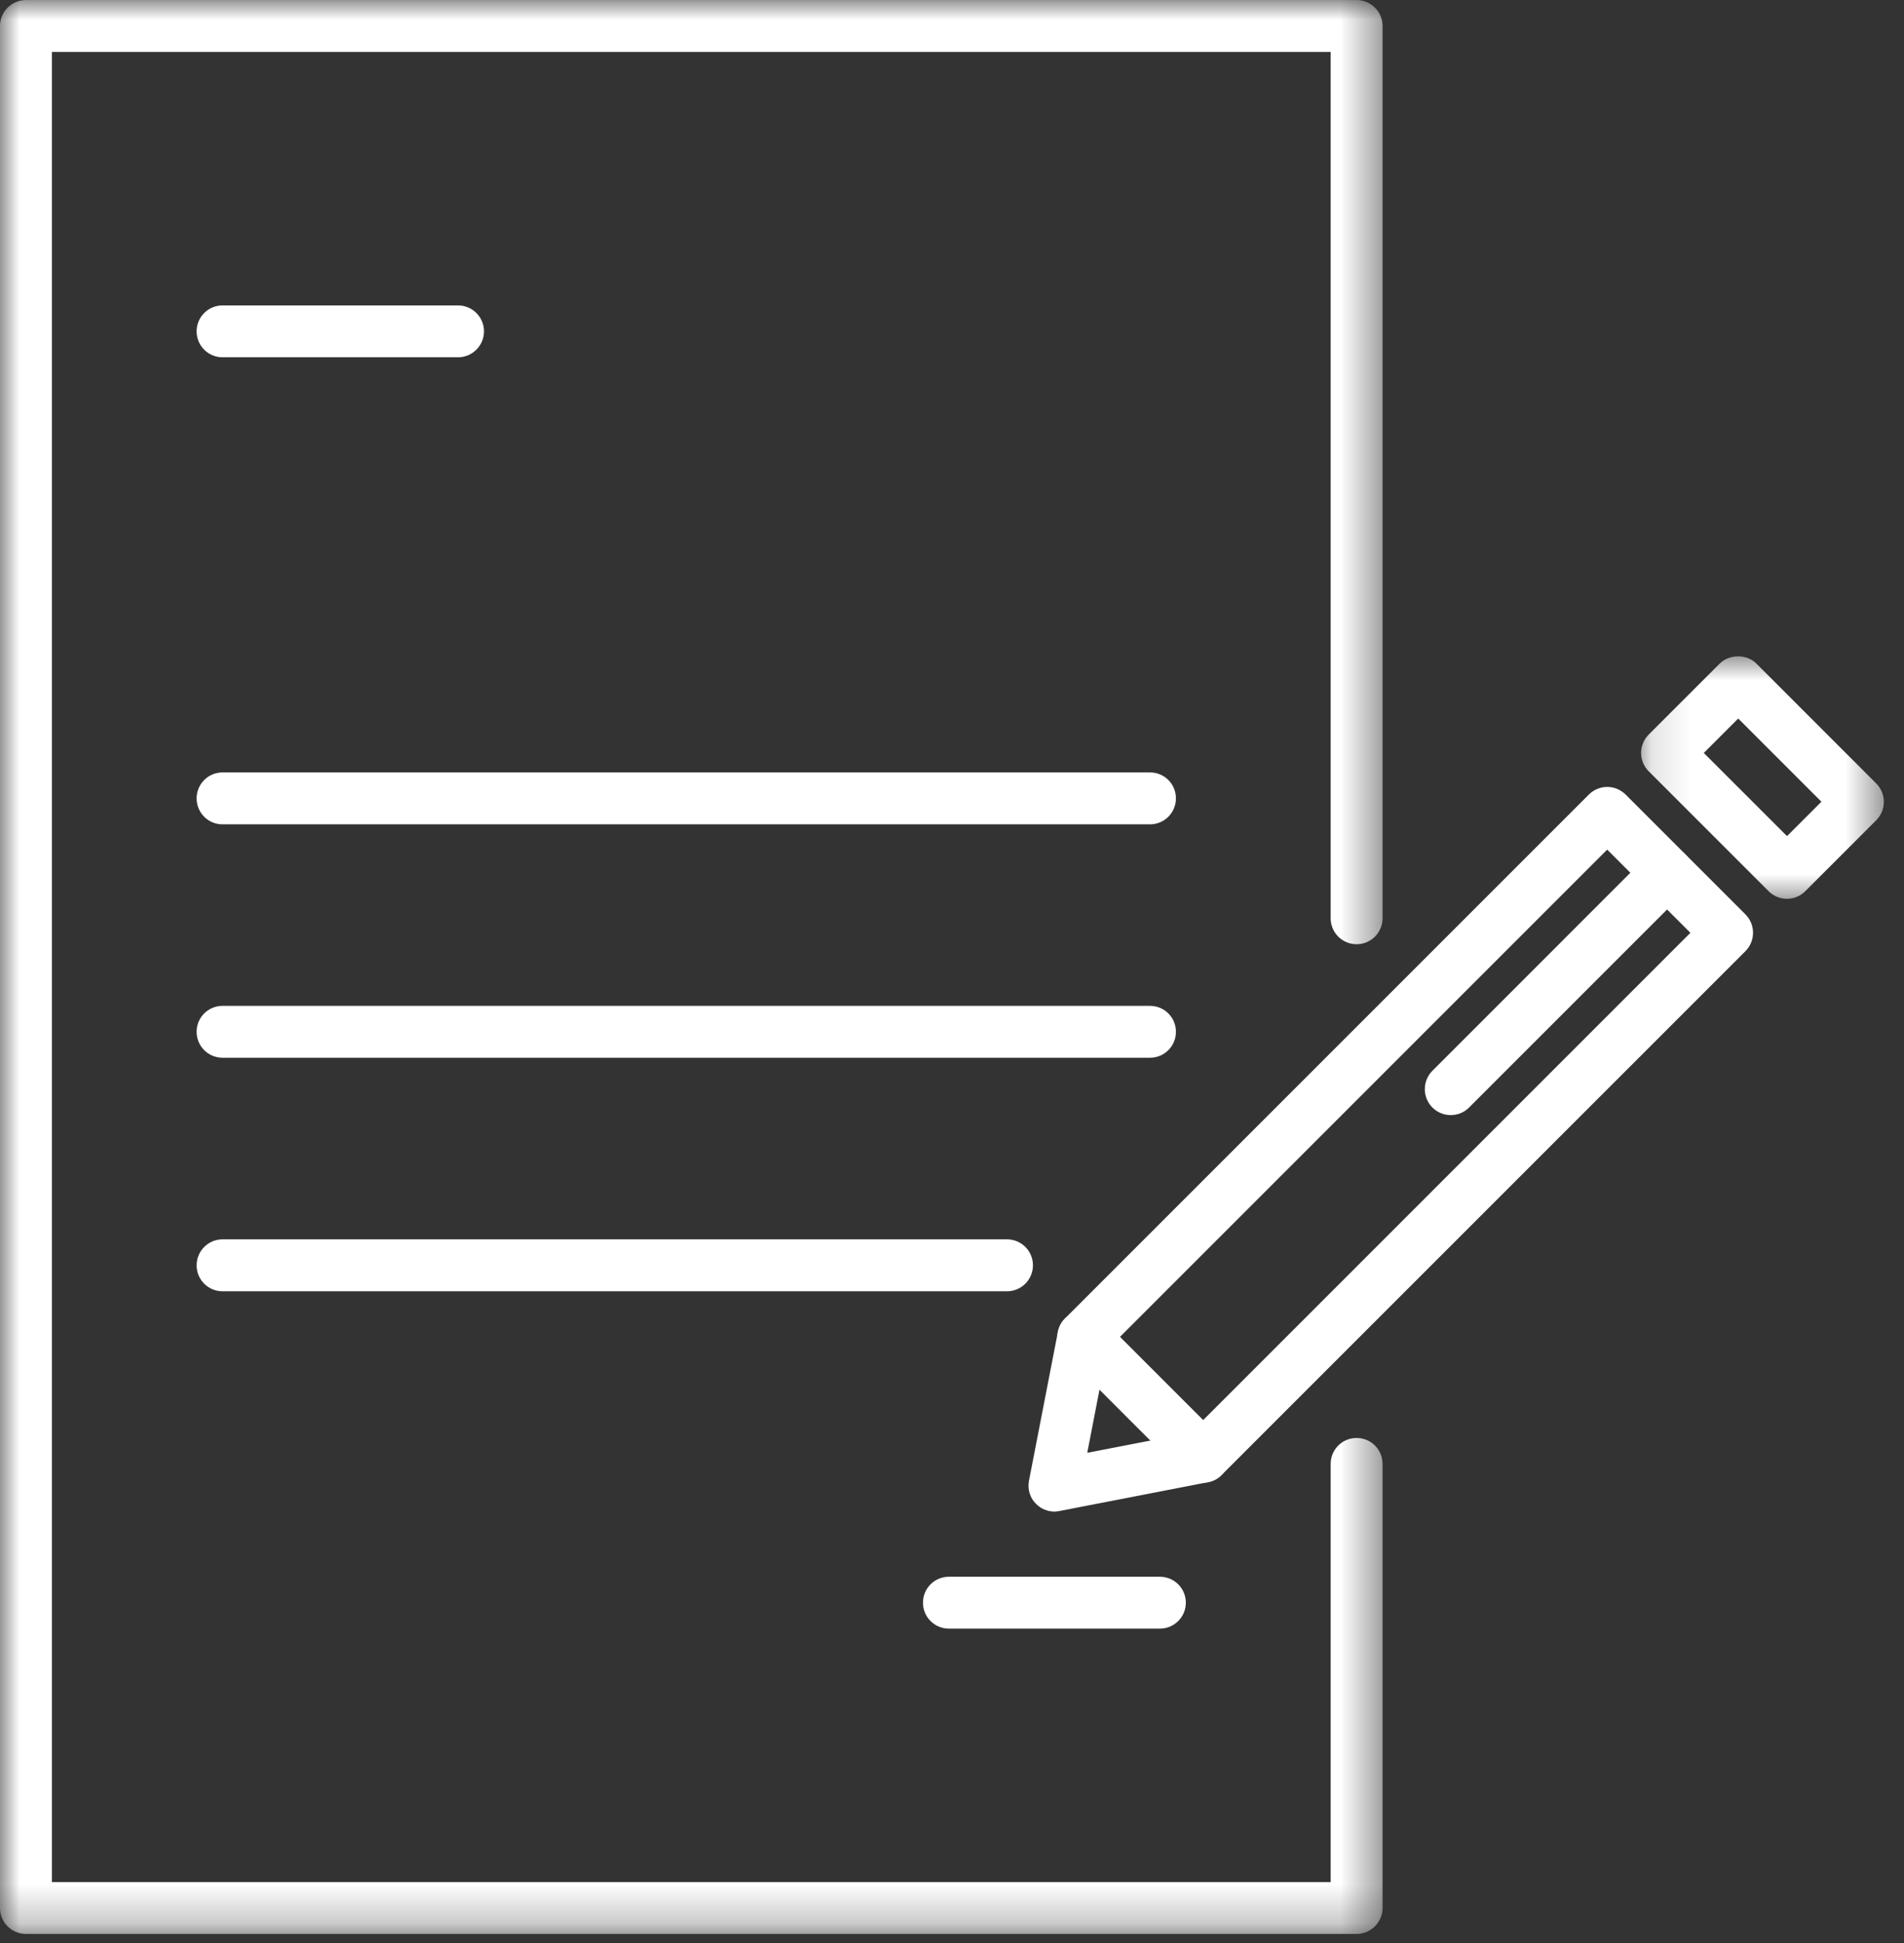 <svg width="49" height="50" viewBox="0 0 49 50" fill="none" xmlns="http://www.w3.org/2000/svg">
<rect x="0" y="0" width="49" height="50" fill="#333333" stroke="none"/>
<g clip-path="url(#clip0_915_2471)">
<path d="M27.136 38.898C26.961 38.898 26.79 38.828 26.664 38.701C26.506 38.547 26.439 38.321 26.481 38.104L27.225 34.275C27.252 34.144 27.313 34.026 27.407 33.929L40.89 20.446C41.017 20.32 41.186 20.25 41.362 20.25C41.54 20.25 41.708 20.32 41.835 20.446L44.92 23.531C45.18 23.791 45.18 24.215 44.92 24.476L31.436 37.959C31.342 38.053 31.222 38.117 31.09 38.141L27.262 38.884C27.222 38.892 27.178 38.898 27.136 38.898ZM28.496 34.729L27.981 37.385L30.637 36.87L43.503 24.004L41.362 21.863L28.496 34.729Z" fill="white"/>
<mask id="mask0_915_2471" style="mask-type:luminance" maskUnits="userSpaceOnUse" x="42" y="16" width="7" height="8">
<path d="M42.127 16.769H48.518V23.313H42.127V16.769Z" fill="white"/>
</mask>
<g mask="url(#mask0_915_2471)">
<path d="M45.987 23.129C45.809 23.129 45.641 23.059 45.515 22.933L42.43 19.848C42.169 19.588 42.169 19.164 42.43 18.903L44.257 17.076C44.509 16.827 44.952 16.827 45.201 17.076L48.286 20.162C48.546 20.422 48.546 20.846 48.286 21.107L46.459 22.933C46.336 23.059 46.167 23.129 45.987 23.129ZM43.848 19.376L45.989 21.516L46.875 20.631L44.734 18.49L43.848 19.376Z" fill="white"/>
</g>
<path d="M37.335 28.695C37.166 28.695 36.995 28.631 36.863 28.5C36.603 28.239 36.603 27.815 36.863 27.555L42.429 21.988C42.69 21.729 43.114 21.729 43.374 21.988C43.634 22.249 43.634 22.673 43.374 22.933L37.807 28.5C37.678 28.631 37.506 28.695 37.335 28.695Z" fill="white"/>
<path d="M30.963 38.154C30.791 38.154 30.623 38.09 30.492 37.959L27.407 34.873C27.146 34.614 27.146 34.19 27.407 33.929C27.666 33.67 28.09 33.67 28.351 33.929L31.435 37.014C31.696 37.275 31.696 37.698 31.435 37.959C31.303 38.09 31.135 38.154 30.963 38.154Z" fill="white"/>
<mask id="mask1_915_2471" style="mask-type:luminance" maskUnits="userSpaceOnUse" x="0" y="0" width="36" height="50">
<path d="M0 0.001H35.583V49.743H0V0.001Z" fill="white"/>
</mask>
<g mask="url(#mask1_915_2471)">
<path d="M34.913 49.767H0.669C0.301 49.767 0 49.469 0 49.1V0.669C0 0.302 0.298 0.001 0.669 0.001H34.913C35.281 0.001 35.581 0.299 35.581 0.669V23.63C35.581 23.997 35.283 24.298 34.913 24.298C34.543 24.298 34.245 24 34.245 23.63V1.337H1.336V48.432H34.245V37.672C34.245 37.301 34.543 37.003 34.913 37.003C35.281 37.003 35.581 37.301 35.581 37.672V49.1C35.578 49.467 35.281 49.767 34.913 49.767Z" fill="white"/>
</g>
<path d="M11.788 9.194H5.727C5.358 9.194 5.06 8.896 5.06 8.527C5.06 8.157 5.358 7.859 5.727 7.859H11.788C12.155 7.859 12.456 8.157 12.456 8.527C12.456 8.894 12.155 9.194 11.788 9.194Z" fill="white"/>
<path d="M29.596 21.213H5.727C5.358 21.213 5.06 20.915 5.06 20.545C5.06 20.174 5.358 19.877 5.727 19.877H29.596C29.965 19.877 30.263 20.174 30.263 20.545C30.263 20.912 29.965 21.213 29.596 21.213Z" fill="white"/>
<path d="M29.596 27.219H5.727C5.358 27.219 5.06 26.921 5.06 26.551C5.06 26.181 5.358 25.884 5.727 25.884H29.596C29.965 25.884 30.263 26.181 30.263 26.551C30.263 26.921 29.965 27.219 29.596 27.219Z" fill="white"/>
<path d="M25.915 33.229H5.727C5.358 33.229 5.06 32.931 5.06 32.561C5.06 32.193 5.358 31.892 5.727 31.892H25.915C26.285 31.892 26.583 32.19 26.583 32.561C26.583 32.931 26.283 33.229 25.915 33.229Z" fill="white"/>
<path d="M29.85 41.91H24.421C24.05 41.91 23.753 41.612 23.753 41.242C23.753 40.872 24.05 40.575 24.421 40.575H29.85C30.219 40.575 30.518 40.872 30.518 41.242C30.518 41.61 30.221 41.91 29.85 41.91Z" fill="white"/>
</g>
<defs>
<clipPath id="clip0_915_2471">
<rect width="48.773" height="50" fill="white"/>
</clipPath>
</defs>
</svg>

